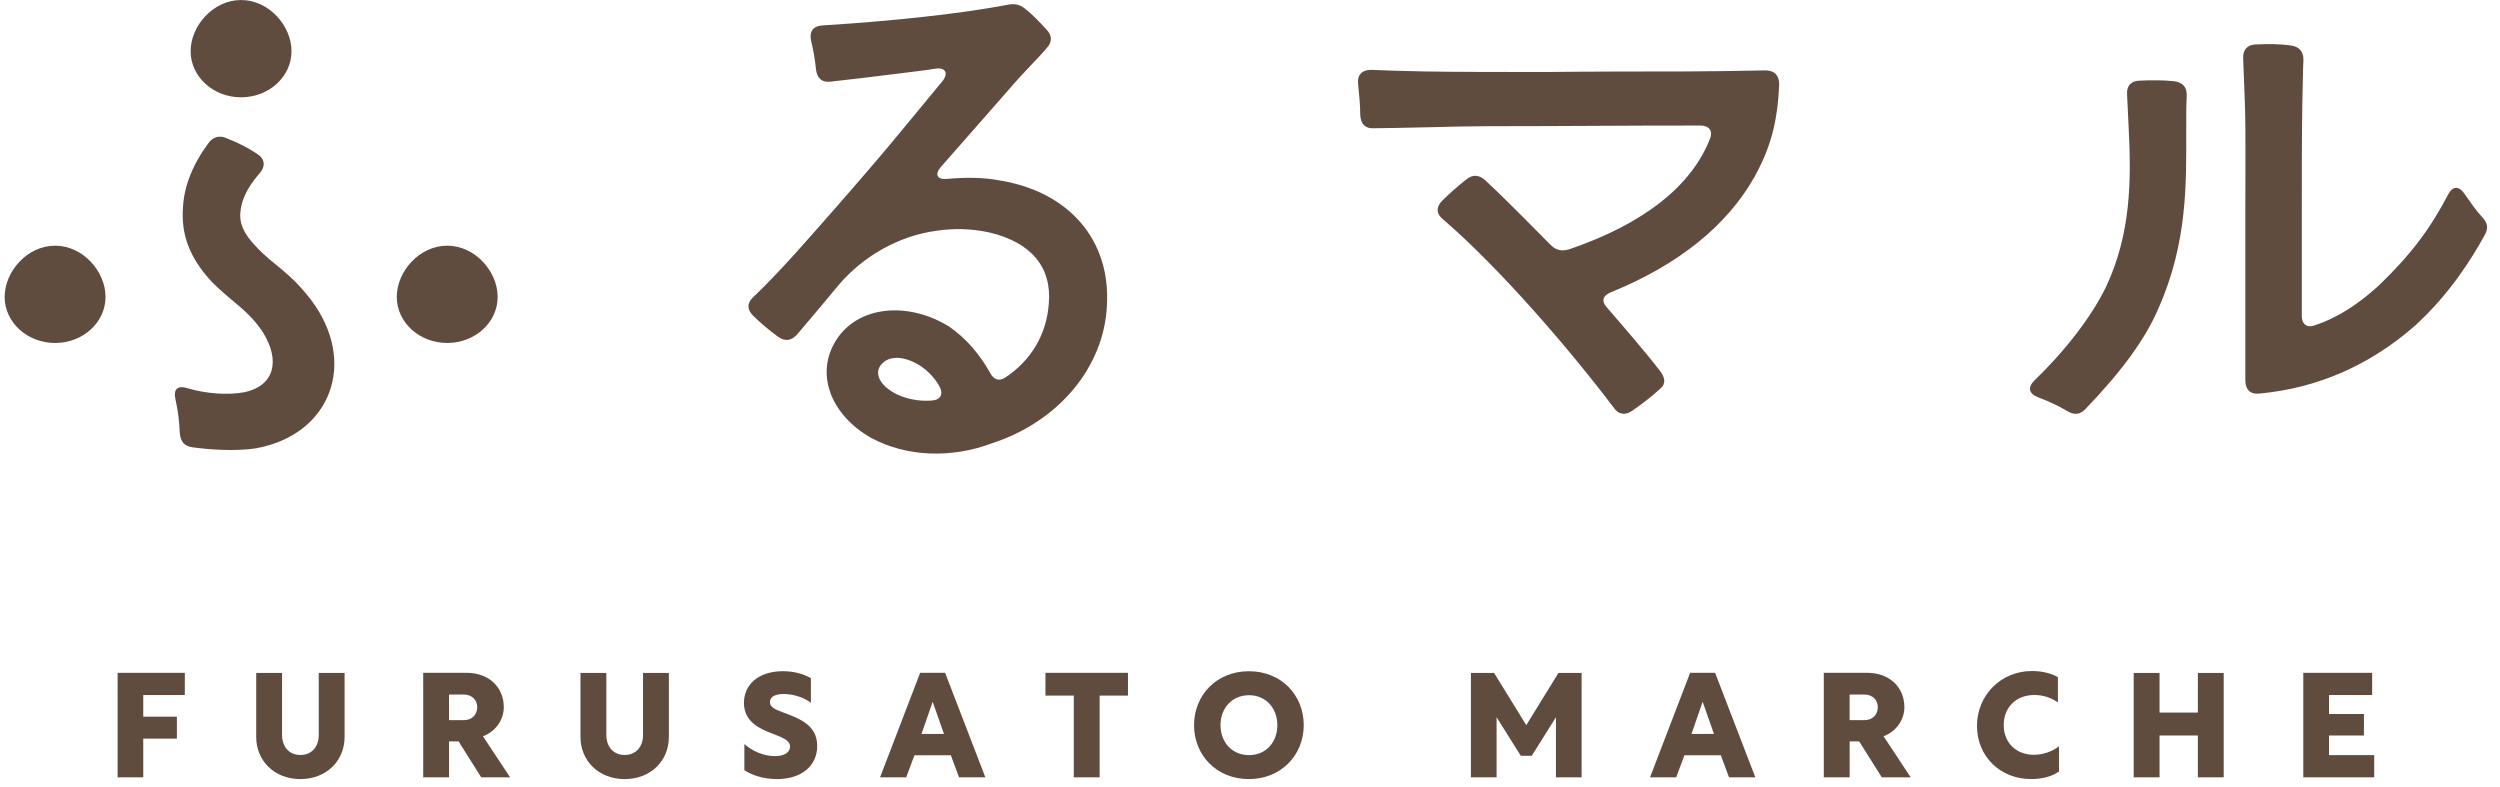<svg width="178" height="56" viewBox="0 0 178 56" fill="none" xmlns="http://www.w3.org/2000/svg">
<path d="M13.689 31.844C13.111 31.767 12.838 31.421 12.8 30.804C12.761 30.036 12.684 29.266 12.491 28.418C12.337 27.686 12.645 27.417 13.381 27.65C14.694 28.034 16.239 28.15 17.437 27.919C19.525 27.456 19.988 25.687 18.712 23.649C17.669 22.072 16.586 21.57 15.118 20.108C13.458 18.337 12.877 16.645 13.031 14.722C13.108 13.26 13.728 11.683 14.846 10.183C15.155 9.76 15.617 9.607 16.121 9.837C16.933 10.145 17.743 10.569 18.363 10.992C18.867 11.338 18.903 11.839 18.517 12.3C17.977 12.917 17.242 13.877 17.126 15.032C17.011 15.879 17.358 16.647 18.209 17.533C19.445 18.88 20.527 19.264 22.111 21.304C25.512 25.766 23.579 30.961 18.209 31.923C16.702 32.154 14.807 32 13.687 31.846L13.689 31.844Z" fill="#604C3F"/>
<path d="M7.514 21.14C7.514 22.953 5.907 24.42 3.923 24.42C1.938 24.42 0.331 22.95 0.331 21.14C0.331 19.33 1.938 17.492 3.923 17.492C5.907 17.492 7.514 19.328 7.514 21.14Z" fill="#604C3F"/>
<path d="M35.433 21.14C35.433 22.953 33.826 24.42 31.841 24.42C29.857 24.42 28.25 22.95 28.25 21.14C28.25 19.33 29.857 17.492 31.841 17.492C33.826 17.492 35.433 19.328 35.433 21.14Z" fill="#604C3F"/>
<path d="M20.756 3.649C20.756 5.462 19.149 6.929 17.165 6.929C15.18 6.929 13.573 5.459 13.573 3.649C13.573 1.839 15.18 0.001 17.165 0.001C19.149 0.001 20.756 1.837 20.756 3.649Z" fill="#604C3F"/>
<path d="M62.08 31.212C59.066 29.519 58.023 26.516 59.568 24.169C61.113 21.783 64.63 21.437 67.566 23.244C68.802 24.092 69.769 25.247 70.501 26.552C70.733 27.015 71.121 27.169 71.545 26.898C73.437 25.666 74.52 23.782 74.674 21.627C74.905 19.01 73.399 17.241 70.424 16.547C69.188 16.279 67.913 16.24 66.676 16.432C64.049 16.778 61.498 18.201 59.722 20.28C57.907 22.474 57.133 23.357 56.748 23.82C56.324 24.281 55.897 24.32 55.395 23.974C54.817 23.552 54.159 23.012 53.619 22.474C53.156 22.013 53.195 21.55 53.658 21.127C54.354 20.474 55.357 19.435 56.478 18.204C58.177 16.317 61.074 13.009 62.699 11.087C63.396 10.278 65.442 7.779 67.103 5.777C67.566 5.198 67.296 4.776 66.602 4.891C66.098 4.968 65.558 5.045 64.902 5.122C63.087 5.352 60.576 5.659 59.146 5.813C58.529 5.89 58.18 5.582 58.102 4.965C58.025 4.195 57.91 3.58 57.755 2.925C57.601 2.272 57.871 1.847 58.568 1.809C63.591 1.502 68.496 0.961 71.705 0.347C72.209 0.232 72.594 0.309 72.98 0.616C73.52 1.038 74.023 1.578 74.486 2.078C74.91 2.5 74.949 2.963 74.525 3.424C73.946 4.118 72.903 5.116 71.82 6.386L66.99 11.888C66.527 12.425 66.72 12.812 67.453 12.735C68.728 12.62 70.003 12.62 71.201 12.851C76.108 13.659 79.083 17.082 78.813 21.739C78.62 26.125 75.376 30.011 70.661 31.549C67.725 32.666 64.517 32.512 62.082 31.204L62.08 31.212ZM66.91 27.556C66.602 26.941 66.021 26.363 65.481 26.017C64.244 25.247 63.085 25.323 62.622 26.132C62.313 26.708 62.699 27.517 63.897 28.093C64.553 28.401 65.442 28.595 66.37 28.516C66.951 28.477 67.183 28.055 66.91 27.553V27.556Z" fill="#604C3F"/>
<path d="M114.894 29.023C111.727 24.829 106.781 19.097 102.763 15.633C102.261 15.249 102.223 14.75 102.686 14.287C103.187 13.785 103.806 13.247 104.385 12.787C104.848 12.402 105.313 12.441 105.737 12.825C107.359 14.325 109.254 16.289 110.411 17.443C110.796 17.827 111.182 17.904 111.725 17.751C117.018 15.943 120.458 13.25 121.771 9.825C121.964 9.287 121.656 8.939 121.075 8.939C117.095 8.939 118.409 8.939 110.218 8.977C106.935 8.977 104.462 8.977 101.989 9.054C100.094 9.092 98.706 9.131 97.817 9.131C97.2 9.169 96.888 8.824 96.85 8.207C96.85 7.513 96.773 6.706 96.696 5.974C96.618 5.36 96.966 4.973 97.624 4.973C98.397 5.012 99.596 5.05 101.449 5.088C103.922 5.127 106.858 5.127 110.105 5.127C113.349 5.088 117.29 5.088 119.725 5.088C121.193 5.088 123.936 5.05 125.712 5.012C126.332 5.012 126.679 5.357 126.679 6.013C126.563 8.629 126.098 10.475 124.9 12.63C122.931 16.094 119.491 18.864 114.66 20.825C114.12 21.056 114.005 21.442 114.39 21.865C115.781 23.48 117.249 25.172 118.216 26.442C118.563 26.903 118.601 27.328 118.254 27.635C117.673 28.173 116.941 28.751 116.205 29.25C115.704 29.596 115.239 29.519 114.892 29.02L114.894 29.023Z" fill="#604C3F"/>
<path d="M145.109 28.288C144.451 28.019 144.335 27.594 144.878 27.057C147.119 24.904 149.012 22.402 149.978 20.362C151.716 16.629 151.755 12.858 151.562 9.128L151.446 6.704C151.408 6.087 151.755 5.741 152.374 5.741C153.187 5.703 154.035 5.703 154.77 5.78C155.39 5.856 155.698 6.164 155.698 6.781C155.66 7.398 155.66 8.242 155.66 9.397C155.66 12.935 155.775 17.246 153.688 21.939C152.76 24.133 151.061 26.44 148.51 29.097C148.086 29.558 147.659 29.558 147.158 29.251C146.58 28.905 145.844 28.559 145.112 28.288H145.109ZM159.868 27.095V14.937C159.868 12.282 159.907 9.205 159.83 7.203L159.714 4.164C159.675 3.547 160.022 3.163 160.642 3.163C161.454 3.125 162.341 3.125 163.115 3.24C163.693 3.317 164.005 3.662 164.005 4.241C163.966 4.935 163.966 5.933 163.927 7.318C163.889 9.32 163.889 12.282 163.889 14.937V22.517C163.889 23.055 164.236 23.365 164.776 23.173C166.436 22.635 167.943 21.634 169.372 20.326C171.653 18.132 173.005 16.325 174.28 13.9C174.627 13.207 175.092 13.207 175.517 13.862C175.864 14.364 176.288 14.978 176.676 15.4C177.1 15.823 177.216 16.209 176.907 16.747C176.056 18.286 174.473 20.902 171.923 23.211C168.755 25.981 165.046 27.635 160.873 28.022C160.215 28.099 159.868 27.715 159.868 27.098V27.095Z" fill="#604C3F"/>
<path d="M8.373 47.904H13.159V49.486H10.2V51.027H12.594V52.589H10.2V55.346H8.373V47.904Z" fill="#604C3F"/>
<path d="M24.535 52.474C24.535 54.15 23.26 55.471 21.389 55.471C19.517 55.471 18.242 54.15 18.242 52.474V47.914H20.083V52.328C20.083 53.18 20.594 53.754 21.389 53.754C22.183 53.754 22.695 53.18 22.695 52.328V47.914H24.535V52.474Z" fill="#604C3F"/>
<path d="M30.132 47.904H33.224C34.813 47.904 35.87 48.933 35.87 50.351C35.87 51.257 35.284 52.089 34.386 52.422L36.32 55.346H34.261L32.651 52.786H31.973V55.346H30.132V47.904ZM33.026 51.275C33.602 51.275 33.978 50.881 33.978 50.359C33.978 49.837 33.602 49.453 33.026 49.453H31.97V51.273H33.026V51.275Z" fill="#604C3F"/>
<path d="M47.624 52.474C47.624 54.15 46.349 55.471 44.477 55.471C42.605 55.471 41.33 54.15 41.33 52.474V47.914H43.171V52.328C43.171 53.18 43.683 53.754 44.477 53.754C45.271 53.754 45.783 53.18 45.783 52.328V47.914H47.624V52.474Z" fill="#604C3F"/>
<path d="M57.735 48.288V50.036C57.244 49.663 56.49 49.412 55.801 49.412C55.195 49.412 54.819 49.609 54.819 49.985C54.819 50.361 55.184 50.515 55.897 50.776C56.93 51.17 58.185 51.631 58.185 53.108C58.185 54.493 57.118 55.471 55.31 55.471C54.39 55.471 53.534 55.2 52.999 54.837V52.973C53.542 53.462 54.349 53.836 55.174 53.836C55.853 53.836 56.251 53.564 56.251 53.16C56.251 52.712 55.74 52.525 54.997 52.233C54.138 51.91 52.968 51.411 52.968 50.047C52.968 48.756 53.994 47.789 55.737 47.789C56.501 47.789 57.21 47.975 57.735 48.288V48.288Z" fill="#604C3F"/>
<path d="M65.517 47.904H67.293L70.157 55.346H68.285L67.699 53.774H65.108L64.522 55.346H62.661L65.514 47.904H65.517ZM67.211 52.256L66.406 49.967L65.612 52.256H67.211Z" fill="#604C3F"/>
<path d="M76.453 49.527H74.437V47.904H80.312V49.527H78.294V55.346H76.453V49.527V49.527Z" fill="#604C3F"/>
<path d="M92.826 51.631C92.826 53.764 91.217 55.471 88.916 55.471C86.615 55.471 85.016 53.764 85.016 51.631C85.016 49.499 86.615 47.791 88.926 47.791C91.238 47.791 92.826 49.499 92.826 51.631ZM86.901 51.631C86.901 52.829 87.705 53.764 88.929 53.764C90.153 53.764 90.947 52.827 90.947 51.631C90.947 50.436 90.142 49.499 88.929 49.499C87.716 49.499 86.901 50.425 86.901 51.631Z" fill="#604C3F"/>
<path d="M108.282 53.815L106.557 51.068V55.346H104.729V47.914H106.38L108.67 51.631L110.961 47.914H112.611V55.346H110.783V51.068L109.058 53.815H108.285H108.282Z" fill="#604C3F"/>
<path d="M120.339 47.904H122.116L124.98 55.346H123.108L122.522 53.774H119.931L119.344 55.346H117.483L120.337 47.904H120.339ZM122.033 52.256L121.229 49.967L120.434 52.256H122.033Z" fill="#604C3F"/>
<path d="M129.854 47.904H132.947C134.535 47.904 135.592 48.933 135.592 50.351C135.592 51.257 135.006 52.089 134.109 52.422L136.042 55.346H133.983L132.373 52.786H131.695V55.346H129.854V47.904ZM132.749 51.275C133.324 51.275 133.7 50.881 133.7 50.359C133.7 49.837 133.324 49.453 132.749 49.453H131.692V51.273H132.749V51.275Z" fill="#604C3F"/>
<path d="M146.603 54.928C146.112 55.282 145.423 55.469 144.608 55.469C142.412 55.469 140.762 53.856 140.762 51.68C140.762 49.504 142.456 47.776 144.682 47.776C145.381 47.776 146.032 47.932 146.523 48.213V50.013C146.063 49.68 145.456 49.483 144.849 49.483C143.554 49.483 142.664 50.359 142.664 51.629C142.664 52.898 143.574 53.741 144.806 53.741C145.443 53.741 146.101 53.523 146.603 53.136V54.926V54.928Z" fill="#604C3F"/>
<path d="M151.919 47.914H153.76V50.735H156.488V47.914H158.328V55.346H156.488V52.368H153.76V55.346H151.919V47.914Z" fill="#604C3F"/>
<path d="M163.994 47.904H168.897V49.486H165.825V50.838H168.313V52.368H165.825V53.764H169.043V55.346H163.994V47.904Z" fill="#604C3F"/>
</svg>
